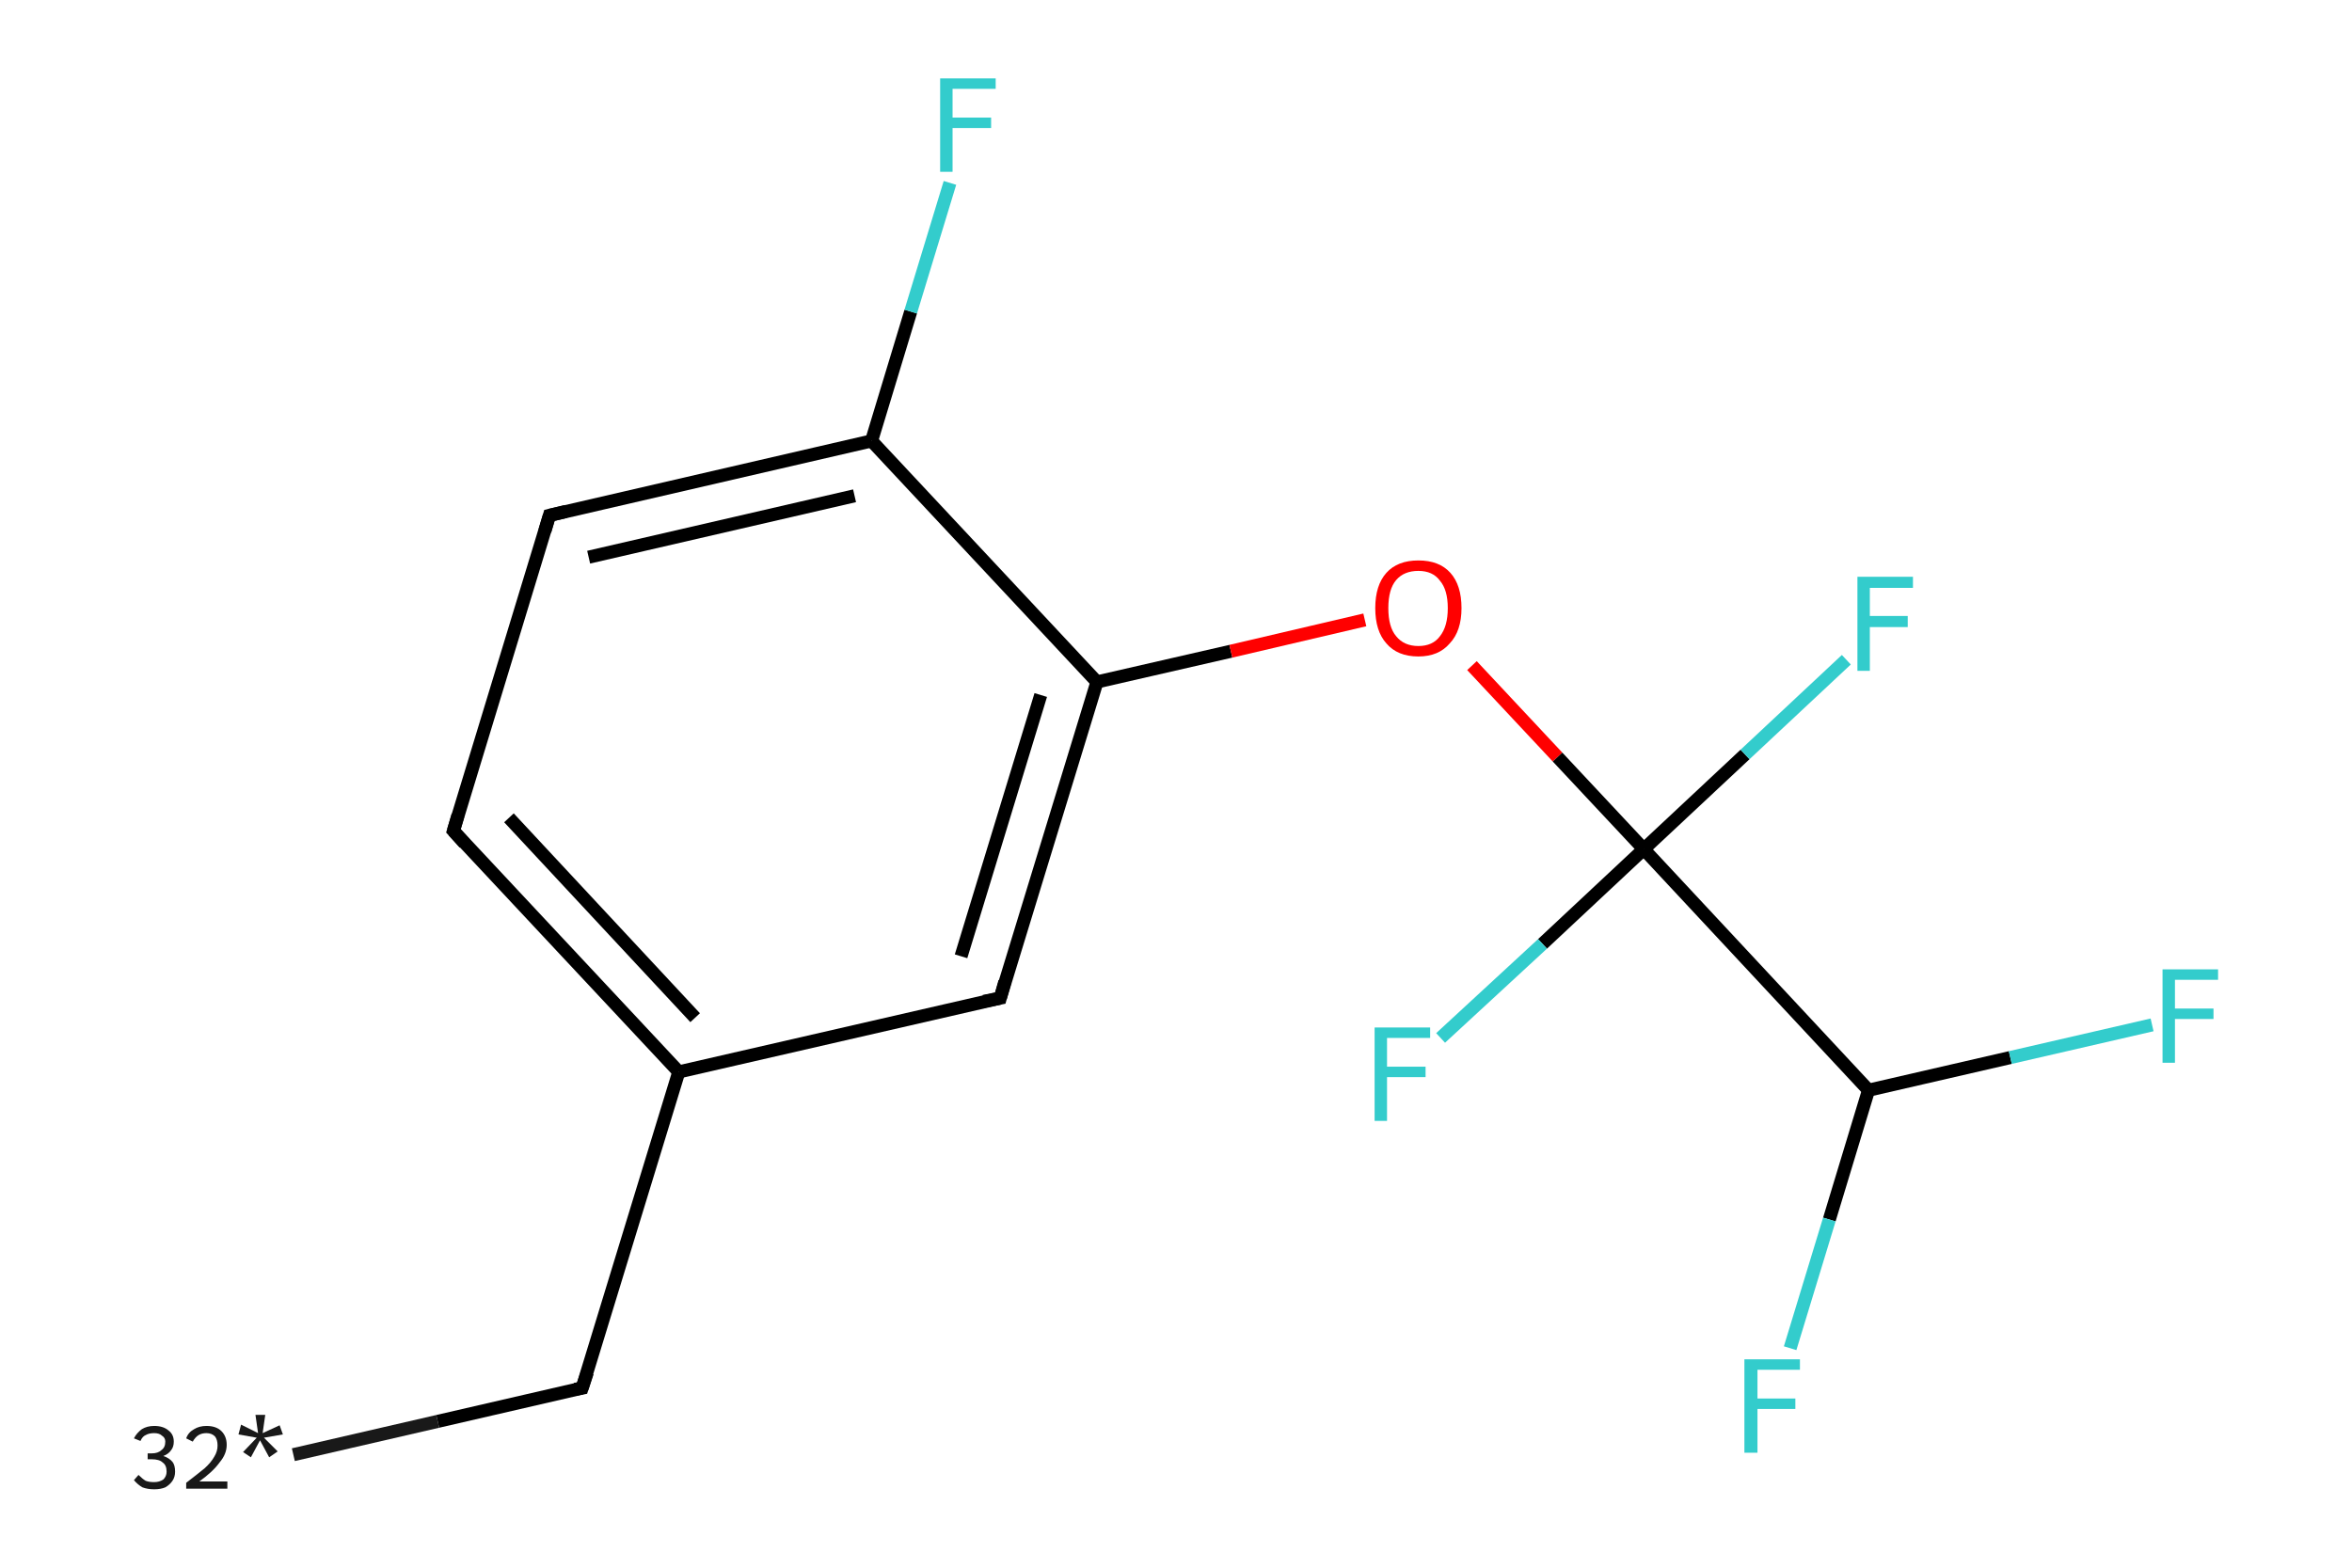 <?xml version='1.0' encoding='iso-8859-1'?>
<svg version='1.1' baseProfile='full'
              xmlns='http://www.w3.org/2000/svg'
                      xmlns:rdkit='http://www.rdkit.org/xml'
                      xmlns:xlink='http://www.w3.org/1999/xlink'
                  xml:space='preserve'
width='360px' height='240px' viewBox='0 0 360 240'>
<!-- END OF HEADER -->
<rect style='opacity:1.0;fill:#FFFFFF;stroke:none' width='360.0' height='240.0' x='0.0' y='0.0'> </rect>
<path class='bond-0 atom-0 atom-1' d='M 44.9,222.7 L 67.0,217.6' style='fill:none;fill-rule:evenodd;stroke:#191919;stroke-width:2.0px;stroke-linecap:butt;stroke-linejoin:miter;stroke-opacity:1' />
<path class='bond-0 atom-0 atom-1' d='M 67.0,217.6 L 89.1,212.5' style='fill:none;fill-rule:evenodd;stroke:#000000;stroke-width:2.0px;stroke-linecap:butt;stroke-linejoin:miter;stroke-opacity:1' />
<path class='bond-1 atom-1 atom-2' d='M 89.1,212.5 L 103.9,164.1' style='fill:none;fill-rule:evenodd;stroke:#000000;stroke-width:2.0px;stroke-linecap:butt;stroke-linejoin:miter;stroke-opacity:1' />
<path class='bond-2 atom-2 atom-3' d='M 103.9,164.1 L 69.4,127.2' style='fill:none;fill-rule:evenodd;stroke:#000000;stroke-width:2.0px;stroke-linecap:butt;stroke-linejoin:miter;stroke-opacity:1' />
<path class='bond-2 atom-2 atom-3' d='M 106.4,155.8 L 77.9,125.2' style='fill:none;fill-rule:evenodd;stroke:#000000;stroke-width:2.0px;stroke-linecap:butt;stroke-linejoin:miter;stroke-opacity:1' />
<path class='bond-3 atom-3 atom-4' d='M 69.4,127.2 L 84.1,78.9' style='fill:none;fill-rule:evenodd;stroke:#000000;stroke-width:2.0px;stroke-linecap:butt;stroke-linejoin:miter;stroke-opacity:1' />
<path class='bond-4 atom-4 atom-5' d='M 84.1,78.9 L 133.4,67.5' style='fill:none;fill-rule:evenodd;stroke:#000000;stroke-width:2.0px;stroke-linecap:butt;stroke-linejoin:miter;stroke-opacity:1' />
<path class='bond-4 atom-4 atom-5' d='M 90.1,85.3 L 130.8,75.9' style='fill:none;fill-rule:evenodd;stroke:#000000;stroke-width:2.0px;stroke-linecap:butt;stroke-linejoin:miter;stroke-opacity:1' />
<path class='bond-5 atom-5 atom-6' d='M 133.4,67.5 L 139.4,47.7' style='fill:none;fill-rule:evenodd;stroke:#000000;stroke-width:2.0px;stroke-linecap:butt;stroke-linejoin:miter;stroke-opacity:1' />
<path class='bond-5 atom-5 atom-6' d='M 139.4,47.7 L 145.4,28.0' style='fill:none;fill-rule:evenodd;stroke:#33CCCC;stroke-width:2.0px;stroke-linecap:butt;stroke-linejoin:miter;stroke-opacity:1' />
<path class='bond-6 atom-5 atom-7' d='M 133.4,67.5 L 167.9,104.4' style='fill:none;fill-rule:evenodd;stroke:#000000;stroke-width:2.0px;stroke-linecap:butt;stroke-linejoin:miter;stroke-opacity:1' />
<path class='bond-7 atom-7 atom-8' d='M 167.9,104.4 L 188.4,99.7' style='fill:none;fill-rule:evenodd;stroke:#000000;stroke-width:2.0px;stroke-linecap:butt;stroke-linejoin:miter;stroke-opacity:1' />
<path class='bond-7 atom-7 atom-8' d='M 188.4,99.7 L 208.9,94.9' style='fill:none;fill-rule:evenodd;stroke:#FF0000;stroke-width:2.0px;stroke-linecap:butt;stroke-linejoin:miter;stroke-opacity:1' />
<path class='bond-8 atom-8 atom-9' d='M 225.3,101.9 L 238.4,115.9' style='fill:none;fill-rule:evenodd;stroke:#FF0000;stroke-width:2.0px;stroke-linecap:butt;stroke-linejoin:miter;stroke-opacity:1' />
<path class='bond-8 atom-8 atom-9' d='M 238.4,115.9 L 251.6,130.0' style='fill:none;fill-rule:evenodd;stroke:#000000;stroke-width:2.0px;stroke-linecap:butt;stroke-linejoin:miter;stroke-opacity:1' />
<path class='bond-9 atom-9 atom-10' d='M 251.6,130.0 L 236.1,144.5' style='fill:none;fill-rule:evenodd;stroke:#000000;stroke-width:2.0px;stroke-linecap:butt;stroke-linejoin:miter;stroke-opacity:1' />
<path class='bond-9 atom-9 atom-10' d='M 236.1,144.5 L 220.5,158.9' style='fill:none;fill-rule:evenodd;stroke:#33CCCC;stroke-width:2.0px;stroke-linecap:butt;stroke-linejoin:miter;stroke-opacity:1' />
<path class='bond-10 atom-9 atom-11' d='M 251.6,130.0 L 267.1,115.5' style='fill:none;fill-rule:evenodd;stroke:#000000;stroke-width:2.0px;stroke-linecap:butt;stroke-linejoin:miter;stroke-opacity:1' />
<path class='bond-10 atom-9 atom-11' d='M 267.1,115.5 L 282.6,101.0' style='fill:none;fill-rule:evenodd;stroke:#33CCCC;stroke-width:2.0px;stroke-linecap:butt;stroke-linejoin:miter;stroke-opacity:1' />
<path class='bond-11 atom-9 atom-12' d='M 251.6,130.0 L 286.0,166.9' style='fill:none;fill-rule:evenodd;stroke:#000000;stroke-width:2.0px;stroke-linecap:butt;stroke-linejoin:miter;stroke-opacity:1' />
<path class='bond-12 atom-12 atom-13' d='M 286.0,166.9 L 280.0,186.7' style='fill:none;fill-rule:evenodd;stroke:#000000;stroke-width:2.0px;stroke-linecap:butt;stroke-linejoin:miter;stroke-opacity:1' />
<path class='bond-12 atom-12 atom-13' d='M 280.0,186.7 L 274.0,206.4' style='fill:none;fill-rule:evenodd;stroke:#33CCCC;stroke-width:2.0px;stroke-linecap:butt;stroke-linejoin:miter;stroke-opacity:1' />
<path class='bond-13 atom-12 atom-14' d='M 286.0,166.9 L 307.7,161.9' style='fill:none;fill-rule:evenodd;stroke:#000000;stroke-width:2.0px;stroke-linecap:butt;stroke-linejoin:miter;stroke-opacity:1' />
<path class='bond-13 atom-12 atom-14' d='M 307.7,161.9 L 329.4,156.9' style='fill:none;fill-rule:evenodd;stroke:#33CCCC;stroke-width:2.0px;stroke-linecap:butt;stroke-linejoin:miter;stroke-opacity:1' />
<path class='bond-14 atom-7 atom-15' d='M 167.9,104.4 L 153.1,152.8' style='fill:none;fill-rule:evenodd;stroke:#000000;stroke-width:2.0px;stroke-linecap:butt;stroke-linejoin:miter;stroke-opacity:1' />
<path class='bond-14 atom-7 atom-15' d='M 159.3,106.4 L 147.1,146.4' style='fill:none;fill-rule:evenodd;stroke:#000000;stroke-width:2.0px;stroke-linecap:butt;stroke-linejoin:miter;stroke-opacity:1' />
<path class='bond-15 atom-15 atom-2' d='M 153.1,152.8 L 103.9,164.1' style='fill:none;fill-rule:evenodd;stroke:#000000;stroke-width:2.0px;stroke-linecap:butt;stroke-linejoin:miter;stroke-opacity:1' />
<path d='M 88.0,212.7 L 89.1,212.5 L 89.9,210.1' style='fill:none;stroke:#000000;stroke-width:2.0px;stroke-linecap:butt;stroke-linejoin:miter;stroke-opacity:1;' />
<path d='M 71.1,129.1 L 69.4,127.2 L 70.1,124.8' style='fill:none;stroke:#000000;stroke-width:2.0px;stroke-linecap:butt;stroke-linejoin:miter;stroke-opacity:1;' />
<path d='M 83.4,81.3 L 84.1,78.9 L 86.6,78.3' style='fill:none;stroke:#000000;stroke-width:2.0px;stroke-linecap:butt;stroke-linejoin:miter;stroke-opacity:1;' />
<path d='M 153.8,150.3 L 153.1,152.8 L 150.6,153.3' style='fill:none;stroke:#000000;stroke-width:2.0px;stroke-linecap:butt;stroke-linejoin:miter;stroke-opacity:1;' />
<path class='atom-0' d='M 25.0 222.9
Q 25.9 223.2, 26.4 223.8
Q 26.8 224.3, 26.8 225.3
Q 26.8 226.1, 26.4 226.7
Q 26.0 227.3, 25.3 227.7
Q 24.6 228.0, 23.6 228.0
Q 22.6 228.0, 21.8 227.7
Q 21.1 227.3, 20.5 226.6
L 21.2 225.8
Q 21.8 226.4, 22.3 226.7
Q 22.8 226.9, 23.6 226.9
Q 24.4 226.9, 25.0 226.5
Q 25.5 226.0, 25.5 225.3
Q 25.5 224.3, 24.9 223.9
Q 24.4 223.4, 23.2 223.4
L 22.6 223.4
L 22.6 222.5
L 23.2 222.5
Q 24.2 222.5, 24.7 222.0
Q 25.3 221.6, 25.3 220.7
Q 25.3 220.1, 24.8 219.8
Q 24.4 219.4, 23.6 219.4
Q 22.8 219.4, 22.3 219.7
Q 21.8 219.9, 21.5 220.6
L 20.5 220.2
Q 20.9 219.4, 21.7 218.8
Q 22.5 218.3, 23.6 218.3
Q 25.0 218.3, 25.8 219.0
Q 26.6 219.6, 26.6 220.7
Q 26.6 221.5, 26.2 222.0
Q 25.8 222.6, 25.0 222.9
' fill='#191919'/>
<path class='atom-0' d='M 28.5 220.2
Q 28.8 219.3, 29.7 218.8
Q 30.5 218.3, 31.6 218.3
Q 33.1 218.3, 33.9 219.1
Q 34.7 219.9, 34.7 221.2
Q 34.7 222.6, 33.6 223.9
Q 32.6 225.3, 30.5 226.8
L 34.8 226.8
L 34.8 227.9
L 28.5 227.9
L 28.5 227.0
Q 30.2 225.7, 31.3 224.8
Q 32.3 223.9, 32.8 223.0
Q 33.3 222.2, 33.3 221.3
Q 33.3 220.4, 32.9 219.9
Q 32.4 219.4, 31.6 219.4
Q 30.9 219.4, 30.4 219.7
Q 29.9 220.0, 29.5 220.7
L 28.5 220.2
' fill='#191919'/>
<path class='atom-0' d='M 37.2 222.3
L 39.3 220.1
L 36.5 219.6
L 36.9 218.1
L 39.5 219.4
L 39.1 216.6
L 40.6 216.6
L 40.2 219.4
L 42.8 218.2
L 43.3 219.6
L 40.4 220.1
L 42.5 222.2
L 41.2 223.1
L 39.8 220.5
L 38.4 223.1
L 37.2 222.3
' fill='#191919'/>
<path class='atom-6' d='M 143.9 12.0
L 152.4 12.0
L 152.4 13.6
L 145.8 13.6
L 145.8 18.0
L 151.7 18.0
L 151.7 19.6
L 145.8 19.6
L 145.8 26.3
L 143.9 26.3
L 143.9 12.0
' fill='#33CCCC'/>
<path class='atom-8' d='M 210.5 93.1
Q 210.5 89.6, 212.2 87.7
Q 213.9 85.8, 217.1 85.8
Q 220.3 85.8, 222.0 87.7
Q 223.7 89.6, 223.7 93.1
Q 223.7 96.6, 221.9 98.5
Q 220.2 100.5, 217.1 100.5
Q 213.9 100.5, 212.2 98.5
Q 210.5 96.6, 210.5 93.1
M 217.1 98.9
Q 219.3 98.9, 220.4 97.4
Q 221.6 95.9, 221.6 93.1
Q 221.6 90.3, 220.4 88.9
Q 219.3 87.4, 217.1 87.4
Q 214.9 87.4, 213.7 88.8
Q 212.5 90.2, 212.5 93.1
Q 212.5 96.0, 213.7 97.4
Q 214.9 98.9, 217.1 98.9
' fill='#FF0000'/>
<path class='atom-10' d='M 210.4 157.3
L 218.9 157.3
L 218.9 158.9
L 212.3 158.9
L 212.3 163.3
L 218.2 163.3
L 218.2 164.9
L 212.3 164.9
L 212.3 171.6
L 210.4 171.6
L 210.4 157.3
' fill='#33CCCC'/>
<path class='atom-11' d='M 284.3 88.3
L 292.8 88.3
L 292.8 90.0
L 286.2 90.0
L 286.2 94.3
L 292.0 94.3
L 292.0 96.0
L 286.2 96.0
L 286.2 102.7
L 284.3 102.7
L 284.3 88.3
' fill='#33CCCC'/>
<path class='atom-13' d='M 267.0 208.1
L 275.5 208.1
L 275.5 209.7
L 269.0 209.7
L 269.0 214.1
L 274.8 214.1
L 274.8 215.7
L 269.0 215.7
L 269.0 222.4
L 267.0 222.4
L 267.0 208.1
' fill='#33CCCC'/>
<path class='atom-14' d='M 331.0 148.4
L 339.5 148.4
L 339.5 150.0
L 332.9 150.0
L 332.9 154.4
L 338.8 154.4
L 338.8 156.0
L 332.9 156.0
L 332.9 162.7
L 331.0 162.7
L 331.0 148.4
' fill='#33CCCC'/>
</svg>
